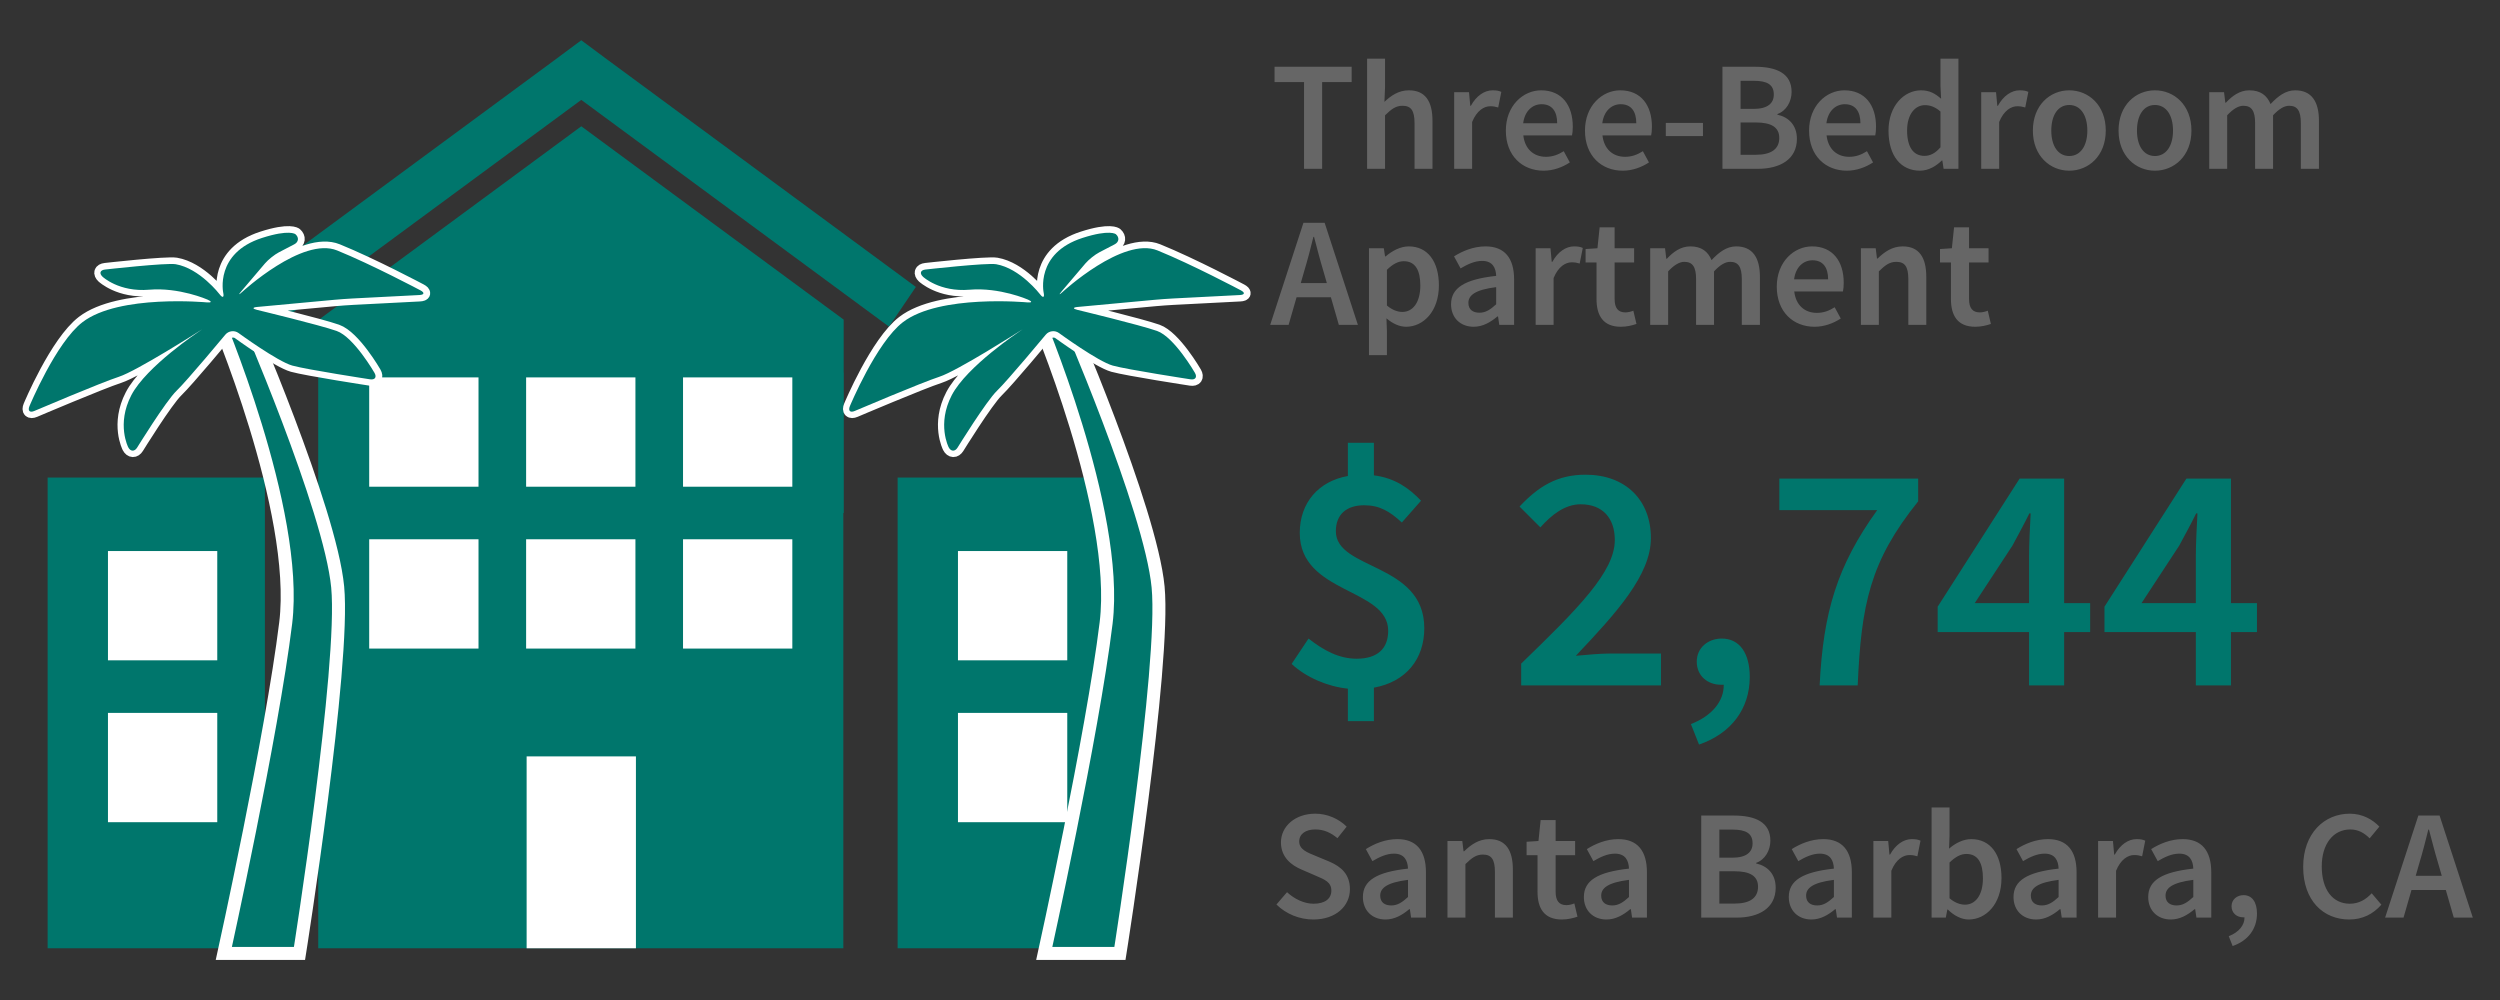 <?xml version="1.0" encoding="UTF-8"?>
<svg width="250px" height="100px" viewBox="0 0 250 100" version="1.1" xmlns="http://www.w3.org/2000/svg" xmlns:xlink="http://www.w3.org/1999/xlink">
    <rect x="0" y="0" width="250" height="100" fill="#333333" stroke="none"/>
    <!-- Generator: Sketch 53.2 (72643) - https://sketchapp.com -->
    <title>spending-3-outline</title>
    <desc>Created with Sketch.</desc>
    <g id="spending-3-outline" stroke="none" stroke-width="1" fill="none" fill-rule="evenodd">
        <g id="Group-11" transform="translate(2, 3)">
            <g id="Group-31" transform="translate(0, 1.025)">
                <polygon id="Fill-1" fill="#00766C" points="56.127 0.001 53.442 1.996 22.669 24.669 25.354 28.638 56.127 5.963 86.899 28.638 89.586 24.669 58.813 1.996"></polygon>
                <polygon id="Fill-2" fill="#00766C" points="82.368 47.274 29.887 47.274 29.887 27.939 56.128 8.604 82.368 27.939"></polygon>
                <polygon id="Fill-3" fill="#00766C" points="87.763 90.802 109.49 90.802 109.49 43.73 87.763 43.73"></polygon>
                <polygon id="Fill-4" fill="#00766C" points="29.825 90.802 82.332 90.802 82.332 33.234 29.825 33.234"></polygon>
                <polygon id="Fill-5" fill="#FFFFFF" points="34.92 44.646 45.851 44.646 45.851 33.715 34.92 33.715"></polygon>
                <polygon id="Fill-6" fill="#FFFFFF" points="34.92 60.832 45.851 60.832 45.851 49.902 34.92 49.902"></polygon>
                <polygon id="Fill-7" fill="#FFFFFF" points="50.612 44.646 61.543 44.646 61.543 33.715 50.612 33.715"></polygon>
                <polygon id="Fill-8" fill="#FFFFFF" points="50.612 60.832 61.543 60.832 61.543 49.902 50.612 49.902"></polygon>
                <polygon id="Fill-9" fill="#FFFFFF" points="66.303 44.646 77.233 44.646 77.233 33.715 66.303 33.715"></polygon>
                <polygon id="Fill-10" fill="#FFFFFF" points="66.303 60.832 77.233 60.832 77.233 49.902 66.303 49.902"></polygon>
                <polygon id="Fill-11" fill="#FFFFFF" points="93.796 62.007 104.726 62.007 104.726 51.079 93.796 51.079"></polygon>
                <polygon id="Fill-12" fill="#FFFFFF" points="93.796 78.195 104.726 78.195 104.726 67.265 93.796 67.265"></polygon>
                <polygon id="Fill-3" fill="#00766C" points="2.763 90.802 24.49 90.802 24.49 43.73 2.763 43.73"></polygon>
                <polygon id="Fill-11" fill="#FFFFFF" points="8.796 62.007 19.726 62.007 19.726 51.079 8.796 51.079"></polygon>
                <polygon id="Fill-12" fill="#FFFFFF" points="8.796 78.195 19.726 78.195 19.726 67.265 8.796 67.265"></polygon>
                <polygon id="Fill-13" fill="#FFFFFF" points="50.663 90.802 61.592 90.802 61.592 71.614 50.663 71.614"></polygon>
                <g id="Group-30" transform="translate(0, 17.993)">
                    <path d="M20.383,73.327 L27.949,73.327 C27.949,73.327 32.516,44.525 31.768,36.68 C31.02,28.835 22.445,9.132 22.445,9.132 L19.507,9.315 C19.507,9.315 27.948,29.007 26.57,40.278 C25.19,51.546 20.383,73.327 20.383,73.327" id="Fill-14" fill="#00766C"></path>
                    <path d="M20.383,73.327 L27.949,73.327 C27.949,73.327 32.516,44.525 31.768,36.68 C31.02,28.835 22.445,9.132 22.445,9.132 L19.507,9.315 C19.507,9.315 27.948,29.007 26.57,40.278 C25.19,51.546 20.383,73.327 20.383,73.327 Z" id="Stroke-16" stroke="#FFFFFF" stroke-width="1.301"></path>
                    <path d="M21.879,11.272 C21.477,10.978 20.887,11.051 20.568,11.435 C20.568,11.435 16.768,16.006 15.688,17.046 C14.609,18.087 11.741,22.731 11.741,22.731 C11.481,23.154 11.081,23.14 10.852,22.698 C10.852,22.698 9.658,20.386 11.162,17.496 C12.665,14.607 17.939,11.114 17.939,11.114 C18.355,10.839 18.35,10.833 17.932,11.101 C17.932,11.101 11.707,15.072 9.92,15.65 C8.135,16.227 1.459,19.068 1.459,19.068 C1.001,19.263 0.784,19.046 0.974,18.588 C0.974,18.588 3.623,12.222 6.286,10.183 C9.944,7.386 18.707,8.212 18.707,8.212 C19.203,8.257 19.235,8.132 18.779,7.931 C18.779,7.931 15.951,6.689 12.942,6.944 C9.933,7.198 8.289,5.65 8.289,5.65 C7.927,5.308 8.035,4.982 8.53,4.927 C8.53,4.927 14.671,4.236 15.6,4.395 C18.008,4.808 19.994,7.404 19.994,7.404 C20.296,7.801 20.458,7.727 20.352,7.238 C20.352,7.238 19.498,3.289 24.233,1.766 C26.979,0.881 27.573,1.393 27.573,1.393 C27.95,1.719 27.895,2.175 27.455,2.405 L25.918,3.206 C25.478,3.436 24.852,3.933 24.529,4.314 L22.168,7.089 C21.846,7.469 21.881,7.504 22.248,7.165 C22.248,7.165 28.274,1.61 31.741,3.017 C35.208,4.424 40.071,7.006 40.071,7.006 C40.511,7.24 40.464,7.451 39.966,7.477 L33.287,7.821 C32.791,7.846 31.978,7.904 31.482,7.951 L23.758,8.668 C23.262,8.713 23.251,8.847 23.736,8.963 C23.736,8.963 29.965,10.461 31.69,11.067 C33.416,11.672 35.478,15.257 35.478,15.257 C35.726,15.688 35.527,15.979 35.036,15.903 C35.036,15.903 28.734,14.938 27.263,14.532 C25.791,14.125 21.879,11.272 21.879,11.272 Z" id="Stroke-18" stroke="#FFFFFF" stroke-width="1.301"></path>
                    <path d="M21.849,11.281 C21.447,10.987 20.857,11.06 20.538,11.443 C20.538,11.443 16.738,16.017 15.658,17.056 C14.579,18.095 11.713,22.741 11.713,22.741 C11.451,23.163 11.051,23.149 10.822,22.707 C10.822,22.707 9.627,20.395 11.132,17.505 C12.635,14.617 17.911,11.125 17.911,11.125 C18.325,10.85 18.322,10.842 17.902,11.11 C17.902,11.11 11.677,15.081 9.892,15.658 C8.105,16.238 1.431,19.079 1.431,19.079 C0.971,19.274 0.754,19.057 0.946,18.597 C0.946,18.597 3.593,12.231 6.256,10.194 C9.914,7.395 18.678,8.221 18.678,8.221 C19.173,8.266 19.207,8.141 18.751,7.942 C18.751,7.942 15.921,6.698 12.912,6.953 C9.904,7.209 8.26,5.659 8.26,5.659 C7.897,5.317 8.005,4.992 8.499,4.936 C8.499,4.936 14.643,4.245 15.57,4.404 C17.978,4.819 19.964,7.415 19.964,7.415 C20.266,7.81 20.427,7.735 20.322,7.248 C20.322,7.248 19.468,3.3 24.204,1.775 C26.951,0.892 27.543,1.402 27.543,1.402 C27.92,1.73 27.867,2.184 27.425,2.414 L25.888,3.214 C25.448,3.444 24.823,3.944 24.499,4.323 L22.138,7.1 C21.816,7.478 21.852,7.513 22.218,7.176 C22.218,7.176 28.245,1.619 31.711,3.026 C35.178,4.433 40.041,7.015 40.041,7.015 C40.481,7.248 40.434,7.46 39.936,7.486 L33.259,7.83 C32.761,7.855 31.948,7.915 31.452,7.96 L23.728,8.677 C23.232,8.722 23.223,8.856 23.706,8.972 C23.706,8.972 29.936,10.469 31.66,11.076 C33.386,11.682 35.448,15.266 35.448,15.266 C35.696,15.696 35.499,15.988 35.006,15.914 C35.006,15.914 28.704,14.949 27.233,14.541 C25.761,14.136 21.849,11.281 21.849,11.281" id="Fill-20" fill="#00766C"></path>
                    <path d="M102.426,73.327 L109.992,73.327 C109.992,73.327 114.558,44.525 113.81,36.68 C113.063,28.835 104.49,9.132 104.49,9.132 L101.549,9.315 C101.549,9.315 109.99,29.007 108.612,40.278 C107.234,51.546 102.426,73.327 102.426,73.327" id="Fill-22" fill="#00766C"></path>
                    <path d="M102.426,73.327 L109.992,73.327 C109.992,73.327 114.558,44.525 113.81,36.68 C113.063,28.835 104.49,9.132 104.49,9.132 L101.549,9.315 C101.549,9.315 109.99,29.007 108.612,40.278 C107.234,51.546 102.426,73.327 102.426,73.327 Z" id="Stroke-24" stroke="#FFFFFF" stroke-width="1.301"></path>
                    <path d="M103.922,11.272 C103.52,10.978 102.93,11.051 102.612,11.435 C102.612,11.435 98.811,16.006 97.732,17.046 C96.653,18.087 93.785,22.731 93.785,22.731 C93.524,23.154 93.124,23.14 92.896,22.698 C92.896,22.698 91.701,20.386 93.206,17.496 C94.709,14.607 99.983,11.114 99.983,11.114 C100.399,10.839 100.394,10.833 99.974,11.101 C99.974,11.101 93.751,15.072 91.964,15.65 C90.177,16.227 83.503,19.068 83.503,19.068 C83.045,19.263 82.828,19.046 83.018,18.588 C83.018,18.588 85.667,12.222 88.33,10.183 C91.987,7.386 100.75,8.212 100.75,8.212 C101.246,8.257 101.279,8.132 100.823,7.931 C100.823,7.931 97.995,6.689 94.986,6.944 C91.976,7.198 90.332,5.65 90.332,5.65 C89.97,5.308 90.079,4.982 90.573,4.927 C90.573,4.927 96.715,4.236 97.643,4.395 C100.051,4.808 102.038,7.404 102.038,7.404 C102.34,7.801 102.501,7.727 102.396,7.238 C102.396,7.238 101.542,3.289 106.276,1.766 C109.023,0.881 109.617,1.393 109.617,1.393 C109.993,1.719 109.939,2.175 109.499,2.405 L107.962,3.206 C107.52,3.436 106.895,3.933 106.573,4.314 L104.212,7.089 C103.89,7.469 103.924,7.504 104.292,7.165 C104.292,7.165 110.317,1.61 113.785,3.017 C117.252,4.424 122.113,7.006 122.113,7.006 C122.555,7.24 122.508,7.451 122.01,7.477 L115.331,7.821 C114.835,7.846 114.022,7.904 113.526,7.951 L105.802,8.668 C105.306,8.713 105.295,8.847 105.78,8.963 C105.78,8.963 112.008,10.461 113.734,11.067 C115.458,11.672 117.522,15.257 117.522,15.257 C117.77,15.688 117.57,15.979 117.078,15.903 C117.078,15.903 110.777,14.938 109.305,14.532 C107.835,14.125 103.922,11.272 103.922,11.272 Z" id="Stroke-26" stroke="#FFFFFF" stroke-width="1.301"></path>
                    <path d="M103.892,11.281 C103.49,10.987 102.9,11.06 102.582,11.443 C102.582,11.443 98.781,16.017 97.702,17.056 C96.623,18.095 93.757,22.741 93.757,22.741 C93.494,23.163 93.094,23.149 92.866,22.707 C92.866,22.707 91.671,20.395 93.176,17.505 C94.678,14.617 99.953,11.125 99.953,11.125 C100.369,10.85 100.365,10.842 99.945,11.11 C99.945,11.11 93.721,15.081 91.935,15.658 C90.148,16.238 83.473,19.079 83.473,19.079 C83.015,19.274 82.798,19.057 82.989,18.597 C82.989,18.597 85.637,12.231 88.3,10.194 C91.957,7.395 100.722,8.221 100.722,8.221 C101.216,8.266 101.249,8.141 100.795,7.942 C100.795,7.942 97.965,6.698 94.955,6.953 C91.948,7.209 90.302,5.659 90.302,5.659 C89.94,5.317 90.049,4.992 90.543,4.936 C90.543,4.936 96.686,4.245 97.613,4.404 C100.021,4.819 102.008,7.415 102.008,7.415 C102.31,7.81 102.471,7.735 102.366,7.248 C102.366,7.248 101.511,3.3 106.248,1.775 C108.995,0.892 109.587,1.402 109.587,1.402 C109.963,1.73 109.909,2.184 109.469,2.414 L107.932,3.214 C107.492,3.444 106.867,3.944 106.543,4.323 L104.182,7.1 C103.86,7.478 103.896,7.513 104.262,7.176 C104.262,7.176 110.289,1.619 113.754,3.026 C117.222,4.433 122.085,7.015 122.085,7.015 C122.525,7.248 122.478,7.46 121.98,7.486 L115.301,7.83 C114.805,7.855 113.992,7.915 113.496,7.96 L105.772,8.677 C105.276,8.722 105.267,8.856 105.75,8.972 C105.75,8.972 111.98,10.469 113.704,11.076 C115.429,11.682 117.491,15.266 117.491,15.266 C117.74,15.696 117.542,15.988 117.05,15.914 C117.05,15.914 110.747,14.949 109.277,14.541 C107.805,14.136 103.892,11.281 103.892,11.281" id="Fill-28" fill="#00766C"></path>
                </g>
            </g>
            <path d="M128.405,13.882 L128.405,5.205 L125.455,5.205 L125.455,3.676 L133.165,3.676 L133.165,5.205 L130.215,5.205 L130.215,13.882 L128.405,13.882 Z M134.71,13.882 L134.71,2.864 L136.505,2.864 L136.505,5.704 L136.442,7.187 C137.082,6.578 137.847,6.032 138.893,6.032 C140.531,6.032 141.249,7.14 141.249,9.075 L141.249,13.882 L139.454,13.882 L139.454,9.31 C139.454,8.045 139.095,7.577 138.253,7.577 C137.582,7.577 137.145,7.905 136.505,8.529 L136.505,13.882 L134.71,13.882 Z M143.418,13.882 L143.418,6.219 L144.901,6.219 L145.026,7.577 L145.088,7.577 C145.635,6.578 146.446,6.032 147.258,6.032 C147.648,6.032 147.898,6.079 148.132,6.188 L147.819,7.749 C147.554,7.671 147.351,7.624 147.024,7.624 C146.415,7.624 145.681,8.045 145.213,9.2 L145.213,13.882 L143.418,13.882 Z M152.361,14.069 C150.238,14.069 148.584,12.587 148.584,10.059 C148.584,7.562 150.317,6.032 152.111,6.032 C154.187,6.032 155.279,7.53 155.279,9.668 C155.279,10.012 155.248,10.355 155.201,10.542 L150.332,10.542 C150.488,11.9 151.362,12.681 152.595,12.681 C153.251,12.681 153.812,12.478 154.374,12.119 L154.983,13.242 C154.249,13.726 153.329,14.069 152.361,14.069 Z M150.317,9.325 L153.719,9.325 C153.719,8.139 153.204,7.421 152.158,7.421 C151.253,7.421 150.473,8.092 150.317,9.325 Z M160.273,14.069 C158.151,14.069 156.497,12.587 156.497,10.059 C156.497,7.562 158.229,6.032 160.024,6.032 C162.099,6.032 163.192,7.53 163.192,9.668 C163.192,10.012 163.161,10.355 163.114,10.542 L158.245,10.542 C158.401,11.9 159.275,12.681 160.508,12.681 C161.163,12.681 161.725,12.478 162.287,12.119 L162.895,13.242 C162.162,13.726 161.241,14.069 160.273,14.069 Z M158.229,9.325 L161.631,9.325 C161.631,8.139 161.116,7.421 160.071,7.421 C159.165,7.421 158.385,8.092 158.229,9.325 Z M164.581,10.605 L164.581,9.294 L168.295,9.294 L168.295,10.605 L164.581,10.605 Z M170.246,13.882 L170.246,3.676 L173.508,3.676 C175.615,3.676 177.16,4.315 177.16,6.188 C177.16,7.156 176.629,8.092 175.74,8.404 L175.74,8.467 C176.863,8.716 177.69,9.512 177.69,10.886 C177.69,12.93 176.02,13.882 173.773,13.882 L170.246,13.882 Z M172.056,7.889 L173.352,7.889 C174.772,7.889 175.381,7.327 175.381,6.454 C175.381,5.455 174.709,5.08 173.383,5.08 L172.056,5.08 L172.056,7.889 Z M172.056,12.478 L173.586,12.478 C175.084,12.478 175.927,11.931 175.927,10.792 C175.927,9.715 175.115,9.247 173.586,9.247 L172.056,9.247 L172.056,12.478 Z M182.684,14.069 C180.562,14.069 178.908,12.587 178.908,10.059 C178.908,7.562 180.64,6.032 182.435,6.032 C184.51,6.032 185.603,7.53 185.603,9.668 C185.603,10.012 185.572,10.355 185.525,10.542 L180.656,10.542 C180.812,11.9 181.686,12.681 182.919,12.681 C183.574,12.681 184.136,12.478 184.698,12.119 L185.306,13.242 C184.573,13.726 183.652,14.069 182.684,14.069 Z M180.64,9.325 L184.042,9.325 C184.042,8.139 183.527,7.421 182.482,7.421 C181.576,7.421 180.796,8.092 180.64,9.325 Z M190.004,14.069 C188.084,14.069 186.851,12.587 186.851,10.059 C186.851,7.562 188.428,6.032 190.098,6.032 C190.971,6.032 191.518,6.36 192.111,6.875 L192.048,5.642 L192.048,2.864 L193.843,2.864 L193.843,13.882 L192.36,13.882 L192.236,13.055 L192.173,13.055 C191.611,13.617 190.831,14.069 190.004,14.069 Z M190.441,12.587 C191.034,12.587 191.533,12.322 192.048,11.729 L192.048,8.155 C191.518,7.686 191.003,7.515 190.488,7.515 C189.504,7.515 188.709,8.436 188.709,10.043 C188.709,11.697 189.333,12.587 190.441,12.587 Z M196.122,13.882 L196.122,6.219 L197.604,6.219 L197.729,7.577 L197.792,7.577 C198.338,6.578 199.149,6.032 199.961,6.032 C200.351,6.032 200.601,6.079 200.835,6.188 L200.523,7.749 C200.257,7.671 200.054,7.624 199.727,7.624 C199.118,7.624 198.385,8.045 197.916,9.2 L197.916,13.882 L196.122,13.882 Z M204.924,14.069 C203.02,14.069 201.287,12.602 201.287,10.059 C201.287,7.499 203.02,6.032 204.924,6.032 C206.843,6.032 208.576,7.499 208.576,10.059 C208.576,12.602 206.843,14.069 204.924,14.069 Z M204.924,12.602 C206.047,12.602 206.734,11.588 206.734,10.059 C206.734,8.514 206.047,7.499 204.924,7.499 C203.8,7.499 203.129,8.514 203.129,10.059 C203.129,11.588 203.8,12.602 204.924,12.602 Z M213.492,14.069 C211.588,14.069 209.855,12.602 209.855,10.059 C209.855,7.499 211.588,6.032 213.492,6.032 C215.411,6.032 217.144,7.499 217.144,10.059 C217.144,12.602 215.411,14.069 213.492,14.069 Z M213.492,12.602 C214.615,12.602 215.302,11.588 215.302,10.059 C215.302,8.514 214.615,7.499 213.492,7.499 C212.368,7.499 211.697,8.514 211.697,10.059 C211.697,11.588 212.368,12.602 213.492,12.602 Z M218.923,13.882 L218.923,6.219 L220.405,6.219 L220.53,7.265 L220.593,7.265 C221.232,6.578 221.982,6.032 222.934,6.032 C224.057,6.032 224.697,6.547 225.056,7.406 C225.79,6.625 226.554,6.032 227.522,6.032 C229.145,6.032 229.894,7.14 229.894,9.075 L229.894,13.882 L228.084,13.882 L228.084,9.31 C228.084,8.045 227.709,7.577 226.913,7.577 C226.429,7.577 225.899,7.889 225.306,8.529 L225.306,13.882 L223.511,13.882 L223.511,9.31 C223.511,8.045 223.136,7.577 222.325,7.577 C221.857,7.577 221.311,7.889 220.717,8.529 L220.717,13.882 L218.923,13.882 Z M128.436,24.058 L128.077,25.306 L130.684,25.306 L130.325,24.058 C129.997,22.981 129.7,21.81 129.404,20.687 L129.341,20.687 C129.06,21.826 128.764,22.981 128.436,24.058 Z M125.018,29.489 L128.343,19.282 L130.465,19.282 L133.789,29.489 L131.885,29.489 L131.089,26.726 L127.656,26.726 L126.86,29.489 L125.018,29.489 Z M134.897,32.516 L134.897,21.826 L136.38,21.826 L136.505,22.637 L136.567,22.637 C137.207,22.091 138.034,21.639 138.877,21.639 C140.781,21.639 141.889,23.168 141.889,25.54 C141.889,28.162 140.313,29.676 138.612,29.676 C137.941,29.676 137.269,29.364 136.645,28.833 L136.692,30.113 L136.692,32.516 L134.897,32.516 Z M138.237,28.193 C139.252,28.193 140.032,27.288 140.032,25.556 C140.032,24.026 139.532,23.121 138.378,23.121 C137.816,23.121 137.285,23.402 136.692,23.98 L136.692,27.554 C137.254,28.022 137.784,28.193 138.237,28.193 Z M145.369,29.676 C144.027,29.676 143.106,28.771 143.106,27.429 C143.106,25.79 144.464,24.932 147.617,24.588 C147.585,23.777 147.258,23.09 146.212,23.09 C145.463,23.09 144.745,23.433 144.058,23.839 L143.403,22.637 C144.246,22.107 145.338,21.639 146.555,21.639 C148.459,21.639 149.411,22.809 149.411,24.947 L149.411,29.489 L147.929,29.489 L147.804,28.646 L147.741,28.646 C147.055,29.223 146.274,29.676 145.369,29.676 Z M145.947,28.271 C146.571,28.271 147.039,27.959 147.617,27.429 L147.617,25.712 C145.525,25.977 144.839,26.523 144.839,27.288 C144.839,27.975 145.307,28.271 145.947,28.271 Z M151.565,29.489 L151.565,21.826 L153.048,21.826 L153.173,23.184 L153.235,23.184 C153.781,22.185 154.593,21.639 155.404,21.639 C155.794,21.639 156.044,21.685 156.278,21.795 L155.966,23.355 C155.701,23.277 155.498,23.231 155.17,23.231 C154.561,23.231 153.828,23.652 153.36,24.807 L153.36,29.489 L151.565,29.489 Z M160.086,29.676 C158.307,29.676 157.652,28.552 157.652,26.898 L157.652,23.246 L156.559,23.246 L156.559,21.904 L157.745,21.826 L157.964,19.735 L159.462,19.735 L159.462,21.826 L161.413,21.826 L161.413,23.246 L159.462,23.246 L159.462,26.898 C159.462,27.803 159.805,28.24 160.539,28.24 C160.804,28.24 161.116,28.162 161.335,28.069 L161.647,29.395 C161.225,29.536 160.695,29.676 160.086,29.676 Z M163.02,29.489 L163.02,21.826 L164.503,21.826 L164.628,22.872 L164.69,22.872 C165.33,22.185 166.079,21.639 167.031,21.639 C168.155,21.639 168.795,22.154 169.154,23.012 C169.887,22.232 170.652,21.639 171.619,21.639 C173.242,21.639 173.992,22.747 173.992,24.682 L173.992,29.489 L172.181,29.489 L172.181,24.916 C172.181,23.652 171.807,23.184 171.011,23.184 C170.527,23.184 169.996,23.496 169.403,24.136 L169.403,29.489 L167.609,29.489 L167.609,24.916 C167.609,23.652 167.234,23.184 166.422,23.184 C165.954,23.184 165.408,23.496 164.815,24.136 L164.815,29.489 L163.02,29.489 Z M179.454,29.676 C177.331,29.676 175.677,28.193 175.677,25.665 C175.677,23.168 177.409,21.639 179.204,21.639 C181.28,21.639 182.372,23.137 182.372,25.275 C182.372,25.618 182.341,25.962 182.294,26.149 L177.425,26.149 C177.581,27.507 178.455,28.287 179.688,28.287 C180.343,28.287 180.905,28.084 181.467,27.725 L182.076,28.849 C181.342,29.333 180.421,29.676 179.454,29.676 Z M177.409,24.932 L180.812,24.932 C180.812,23.746 180.297,23.028 179.251,23.028 C178.346,23.028 177.565,23.699 177.409,24.932 Z M184.089,29.489 L184.089,21.826 L185.572,21.826 L185.696,22.856 L185.759,22.856 C186.446,22.185 187.226,21.639 188.272,21.639 C189.91,21.639 190.628,22.747 190.628,24.682 L190.628,29.489 L188.833,29.489 L188.833,24.916 C188.833,23.652 188.474,23.184 187.632,23.184 C186.961,23.184 186.524,23.511 185.884,24.136 L185.884,29.489 L184.089,29.489 Z M195.529,29.676 C193.749,29.676 193.094,28.552 193.094,26.898 L193.094,23.246 L192.001,23.246 L192.001,21.904 L193.188,21.826 L193.406,19.735 L194.904,19.735 L194.904,21.826 L196.855,21.826 L196.855,23.246 L194.904,23.246 L194.904,26.898 C194.904,27.803 195.248,28.24 195.981,28.24 C196.246,28.24 196.559,28.162 196.777,28.069 L197.089,29.395 C196.668,29.536 196.137,29.676 195.529,29.676 Z" id="Three-BedroomApartment" fill="#666666" fill-rule="nonzero"></path>
            <path d="M129.326,88.95 C127.952,88.95 126.61,88.403 125.643,87.451 L126.704,86.218 C127.437,86.905 128.421,87.373 129.357,87.373 C130.512,87.373 131.136,86.858 131.136,86.062 C131.136,85.22 130.481,84.954 129.56,84.564 L128.155,83.955 C127.156,83.534 126.095,82.738 126.095,81.24 C126.095,79.617 127.531,78.368 129.529,78.368 C130.715,78.368 131.87,78.868 132.666,79.664 L131.745,80.819 C131.089,80.272 130.403,79.945 129.529,79.945 C128.561,79.945 127.921,80.397 127.921,81.146 C127.921,81.942 128.702,82.239 129.544,82.582 L130.933,83.159 C132.135,83.675 132.993,84.439 132.993,85.922 C132.993,87.576 131.62,88.95 129.326,88.95 Z M136.552,88.95 C135.209,88.95 134.289,88.044 134.289,86.702 C134.289,85.063 135.646,84.205 138.799,83.862 C138.768,83.05 138.44,82.364 137.394,82.364 C136.645,82.364 135.927,82.707 135.241,83.113 L134.585,81.911 C135.428,81.38 136.52,80.912 137.738,80.912 C139.642,80.912 140.594,82.083 140.594,84.221 L140.594,88.762 L139.111,88.762 L138.986,87.919 L138.924,87.919 C138.237,88.497 137.457,88.95 136.552,88.95 Z M137.129,87.545 C137.753,87.545 138.221,87.233 138.799,86.702 L138.799,84.985 C136.708,85.251 136.021,85.797 136.021,86.562 C136.021,87.248 136.489,87.545 137.129,87.545 Z M142.747,88.762 L142.747,81.099 L144.23,81.099 L144.355,82.129 L144.417,82.129 C145.104,81.458 145.884,80.912 146.93,80.912 C148.569,80.912 149.286,82.02 149.286,83.955 L149.286,88.762 L147.492,88.762 L147.492,84.19 C147.492,82.925 147.133,82.457 146.29,82.457 C145.619,82.457 145.182,82.785 144.542,83.409 L144.542,88.762 L142.747,88.762 Z M154.187,88.95 C152.408,88.95 151.752,87.826 151.752,86.172 L151.752,82.52 L150.66,82.52 L150.66,81.177 L151.846,81.099 L152.064,79.008 L153.563,79.008 L153.563,81.099 L155.513,81.099 L155.513,82.52 L153.563,82.52 L153.563,86.172 C153.563,87.077 153.906,87.514 154.64,87.514 C154.905,87.514 155.217,87.436 155.435,87.342 L155.748,88.669 C155.326,88.809 154.796,88.95 154.187,88.95 Z M158.65,88.95 C157.308,88.95 156.387,88.044 156.387,86.702 C156.387,85.063 157.745,84.205 160.898,83.862 C160.867,83.05 160.539,82.364 159.493,82.364 C158.744,82.364 158.026,82.707 157.339,83.113 L156.684,81.911 C157.527,81.38 158.619,80.912 159.836,80.912 C161.74,80.912 162.692,82.083 162.692,84.221 L162.692,88.762 L161.21,88.762 L161.085,87.919 L161.023,87.919 C160.336,88.497 159.556,88.95 158.65,88.95 Z M159.228,87.545 C159.852,87.545 160.32,87.233 160.898,86.702 L160.898,84.985 C158.806,85.251 158.12,85.797 158.12,86.562 C158.12,87.248 158.588,87.545 159.228,87.545 Z M168.124,88.762 L168.124,78.556 L171.385,78.556 C173.492,78.556 175.037,79.195 175.037,81.068 C175.037,82.036 174.507,82.972 173.617,83.284 L173.617,83.347 C174.741,83.596 175.568,84.392 175.568,85.766 C175.568,87.81 173.898,88.762 171.651,88.762 L168.124,88.762 Z M169.934,82.769 L171.229,82.769 C172.649,82.769 173.258,82.207 173.258,81.334 C173.258,80.335 172.587,79.96 171.26,79.96 L169.934,79.96 L169.934,82.769 Z M169.934,87.358 L171.463,87.358 C172.962,87.358 173.804,86.811 173.804,85.672 C173.804,84.595 172.993,84.127 171.463,84.127 L169.934,84.127 L169.934,87.358 Z M179.142,88.95 C177.8,88.95 176.879,88.044 176.879,86.702 C176.879,85.063 178.237,84.205 181.389,83.862 C181.358,83.05 181.03,82.364 179.984,82.364 C179.235,82.364 178.517,82.707 177.831,83.113 L177.175,81.911 C178.018,81.38 179.111,80.912 180.328,80.912 C182.232,80.912 183.184,82.083 183.184,84.221 L183.184,88.762 L181.701,88.762 L181.576,87.919 L181.514,87.919 C180.827,88.497 180.047,88.95 179.142,88.95 Z M179.719,87.545 C180.343,87.545 180.812,87.233 181.389,86.702 L181.389,84.985 C179.298,85.251 178.611,85.797 178.611,86.562 C178.611,87.248 179.079,87.545 179.719,87.545 Z M185.338,88.762 L185.338,81.099 L186.82,81.099 L186.945,82.457 L187.007,82.457 C187.554,81.458 188.365,80.912 189.177,80.912 C189.567,80.912 189.817,80.959 190.051,81.068 L189.739,82.629 C189.473,82.551 189.27,82.504 188.943,82.504 C188.334,82.504 187.6,82.925 187.132,84.08 L187.132,88.762 L185.338,88.762 Z M194.873,88.95 C194.171,88.95 193.422,88.591 192.782,87.951 L192.735,87.951 L192.579,88.762 L191.159,88.762 L191.159,77.744 L192.953,77.744 L192.953,80.584 L192.907,81.864 C193.547,81.302 194.342,80.912 195.123,80.912 C197.042,80.912 198.15,82.442 198.15,84.798 C198.15,87.436 196.574,88.95 194.873,88.95 Z M194.499,87.467 C195.513,87.467 196.293,86.562 196.293,84.829 C196.293,83.3 195.794,82.395 194.639,82.395 C194.077,82.395 193.547,82.676 192.953,83.253 L192.953,86.827 C193.5,87.295 194.046,87.467 194.499,87.467 Z M201.615,88.95 C200.273,88.95 199.352,88.044 199.352,86.702 C199.352,85.063 200.71,84.205 203.862,83.862 C203.831,83.05 203.503,82.364 202.458,82.364 C201.709,82.364 200.991,82.707 200.304,83.113 L199.649,81.911 C200.491,81.38 201.584,80.912 202.801,80.912 C204.705,80.912 205.657,82.083 205.657,84.221 L205.657,88.762 L204.175,88.762 L204.05,87.919 L203.987,87.919 C203.301,88.497 202.52,88.95 201.615,88.95 Z M202.193,87.545 C202.817,87.545 203.285,87.233 203.862,86.702 L203.862,84.985 C201.771,85.251 201.084,85.797 201.084,86.562 C201.084,87.248 201.553,87.545 202.193,87.545 Z M207.811,88.762 L207.811,81.099 L209.294,81.099 L209.418,82.457 L209.481,82.457 C210.027,81.458 210.839,80.912 211.65,80.912 C212.04,80.912 212.29,80.959 212.524,81.068 L212.212,82.629 C211.947,82.551 211.744,82.504 211.416,82.504 C210.807,82.504 210.074,82.925 209.606,84.08 L209.606,88.762 L207.811,88.762 Z M215.084,88.95 C213.741,88.95 212.821,88.044 212.821,86.702 C212.821,85.063 214.178,84.205 217.331,83.862 C217.3,83.05 216.972,82.364 215.926,82.364 C215.177,82.364 214.459,82.707 213.773,83.113 L213.117,81.911 C213.96,81.38 215.052,80.912 216.27,80.912 C218.174,80.912 219.126,82.083 219.126,84.221 L219.126,88.762 L217.643,88.762 L217.518,87.919 L217.456,87.919 C216.769,88.497 215.989,88.95 215.084,88.95 Z M215.661,87.545 C216.285,87.545 216.753,87.233 217.331,86.702 L217.331,84.985 C215.24,85.251 214.553,85.797 214.553,86.562 C214.553,87.248 215.021,87.545 215.661,87.545 Z M221.264,91.603 L220.874,90.619 C221.888,90.229 222.465,89.511 222.45,88.731 L222.309,88.731 C221.701,88.731 221.154,88.325 221.154,87.623 C221.154,86.952 221.701,86.515 222.356,86.515 C223.199,86.515 223.698,87.202 223.698,88.356 C223.698,89.886 222.809,91.072 221.264,91.603 Z M232.922,88.95 C230.347,88.95 228.318,87.077 228.318,83.69 C228.318,80.35 230.409,78.368 232.984,78.368 C234.264,78.368 235.294,78.977 235.934,79.664 L234.966,80.834 C234.436,80.304 233.827,79.945 233.031,79.945 C231.361,79.945 230.175,81.349 230.175,83.643 C230.175,85.969 231.267,87.373 232.984,87.373 C233.889,87.373 234.592,86.952 235.169,86.328 L236.137,87.467 C235.31,88.419 234.233,88.95 232.922,88.95 Z M239.929,83.331 L239.57,84.58 L242.176,84.58 L241.817,83.331 C241.49,82.254 241.193,81.084 240.897,79.96 L240.834,79.96 C240.553,81.099 240.257,82.254 239.929,83.331 Z M236.511,88.762 L239.835,78.556 L241.958,78.556 L245.282,88.762 L243.378,88.762 L242.582,86 L239.149,86 L238.353,88.762 L236.511,88.762 Z" id="SantaBarbara,CA" fill="#666666" fill-rule="nonzero"></path>
            <path d="M132.788,69.115 L132.788,65.864 C130.804,65.668 128.626,64.758 127.163,63.392 L128.854,60.856 C130.382,62.059 131.91,62.872 133.666,62.872 C135.779,62.872 136.819,61.832 136.819,60.076 C136.819,55.784 127.976,56.402 127.976,50.29 C127.976,47.266 129.862,45.12 132.788,44.6 L132.788,41.283 L135.389,41.283 L135.389,44.535 C137.47,44.795 138.9,45.803 140.103,47.071 L138.185,49.249 C136.982,48.144 135.974,47.526 134.413,47.526 C132.658,47.526 131.585,48.436 131.585,50.127 C131.585,54.029 140.429,53.248 140.429,59.816 C140.429,62.905 138.608,65.181 135.389,65.766 L135.389,69.115 L132.788,69.115 Z M150.118,65.538 L150.118,63.36 C155.872,57.8 159.481,54.159 159.481,51.005 C159.481,48.826 158.278,47.428 156.068,47.428 C154.474,47.428 153.141,48.501 152.036,49.737 L149.955,47.656 C151.841,45.64 153.727,44.47 156.555,44.47 C160.522,44.47 163.09,46.973 163.09,50.81 C163.09,54.484 159.677,58.255 155.58,62.58 C156.653,62.482 158.018,62.352 159.026,62.352 L164.098,62.352 L164.098,65.538 L150.118,65.538 Z M167.902,71.456 L167.09,69.407 C169.203,68.595 170.406,67.099 170.373,65.473 L170.081,65.473 C168.813,65.473 167.675,64.628 167.675,63.165 C167.675,61.767 168.813,60.856 170.178,60.856 C171.934,60.856 172.975,62.287 172.975,64.693 C172.975,67.879 171.121,70.35 167.902,71.456 Z M179.965,65.538 C180.323,58.19 181.721,53.573 185.72,48.014 L175.933,48.014 L175.933,44.86 L189.817,44.86 L189.817,47.136 C184.972,53.151 184.127,57.475 183.769,65.538 L179.965,65.538 Z M200.904,65.538 L200.904,60.206 L191.767,60.206 L191.767,57.67 L199.961,44.86 L204.415,44.86 L204.415,57.312 L207.016,57.312 L207.016,60.206 L204.415,60.206 L204.415,65.538 L200.904,65.538 Z M195.474,57.312 L200.904,57.312 L200.904,52.63 C200.904,51.427 201.001,49.542 201.066,48.339 L200.936,48.339 C200.416,49.412 199.831,50.452 199.246,51.558 L195.474,57.312 Z M217.583,65.538 L217.583,60.206 L208.447,60.206 L208.447,57.67 L216.64,44.86 L221.095,44.86 L221.095,57.312 L223.696,57.312 L223.696,60.206 L221.095,60.206 L221.095,65.538 L217.583,65.538 Z M212.153,57.312 L217.583,57.312 L217.583,52.63 C217.583,51.427 217.681,49.542 217.746,48.339 L217.616,48.339 C217.095,49.412 216.51,50.452 215.925,51.558 L212.153,57.312 Z" id="$2,744" fill="#00766C" fill-rule="nonzero"></path>
        </g>
    </g>
</svg>
